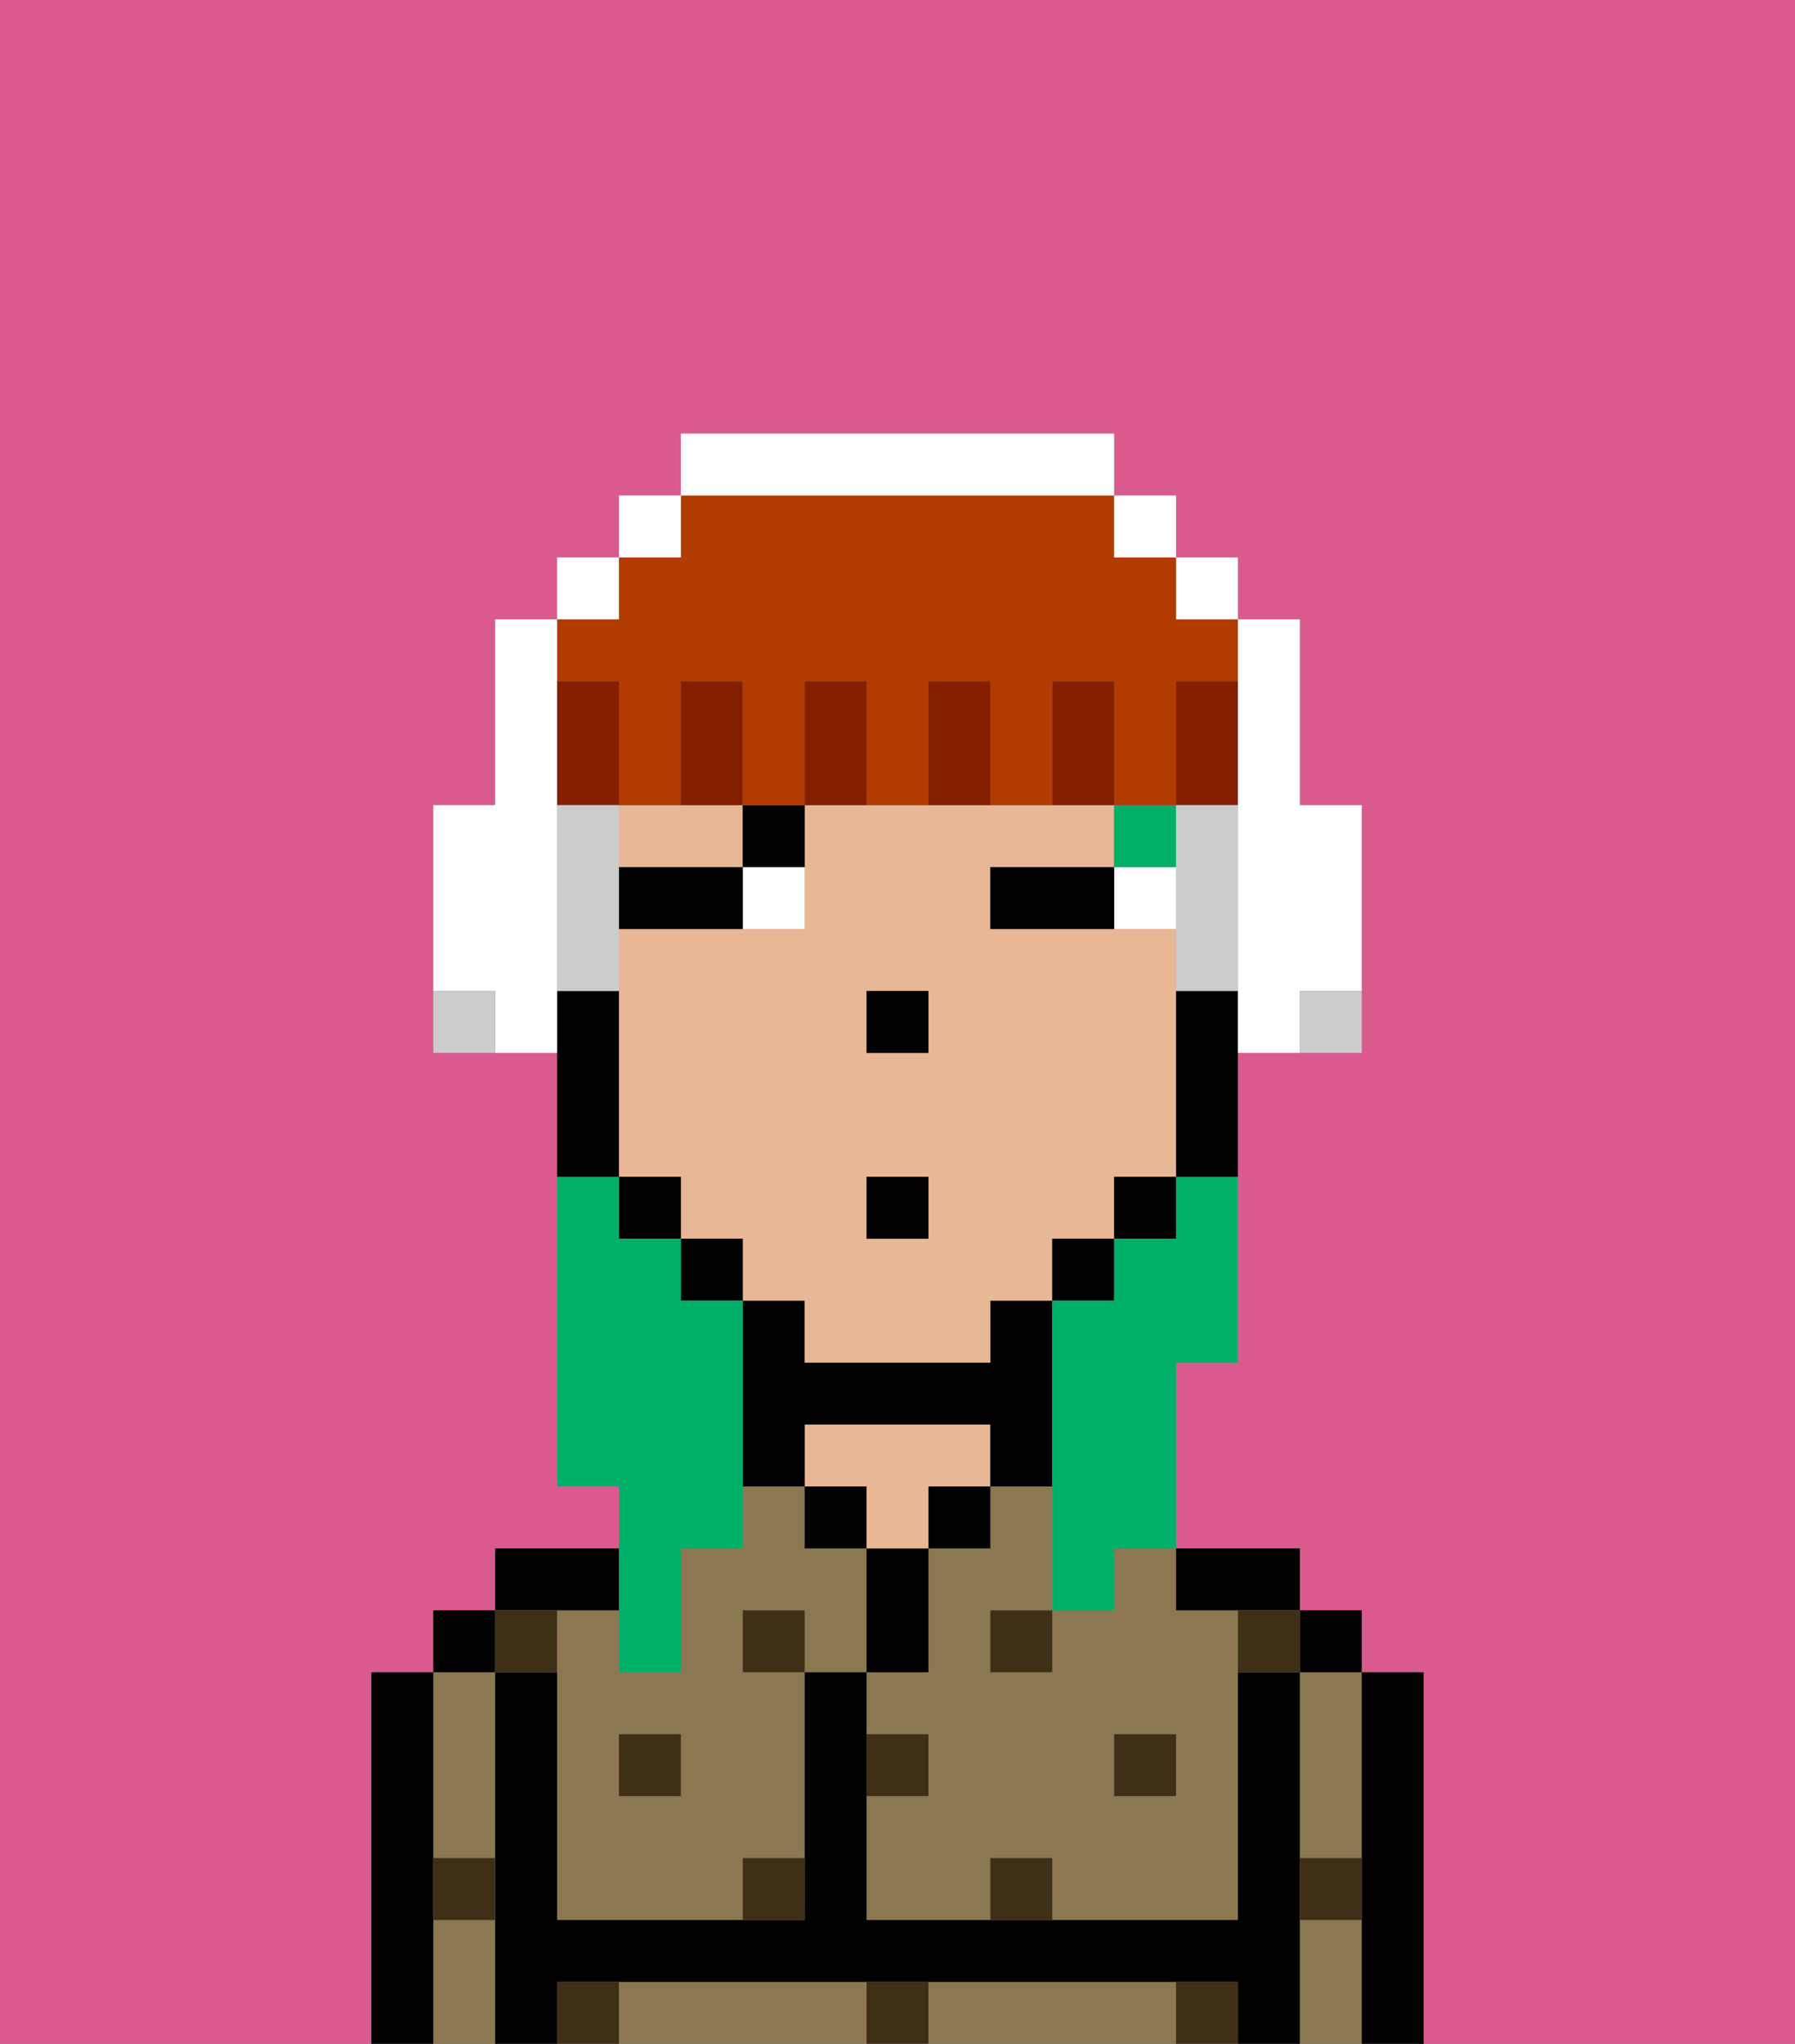 <svg xmlns="http://www.w3.org/2000/svg" viewBox="0 0 29 33"><rect x="0" y="0" width="29" height="33" fill="#808080" stroke="none"/><defs><style>polygon,rect,path{shape-rendering:crispedges;}.xa152-1{fill:#db5a8e;}.xa152-2{fill:#8c7850;}.xa152-3{fill:#000000;}.xa152-4{fill:#e8b795;}.xa152-5{fill:#3f2f17;}.xa152-6{fill:#ffffff;}.xa152-7{fill:#000000;}.xa152-8{fill:#00af68;}.xa152-9{fill:#841f00;}.xa152-10{fill:#b23b00;}.xa152-11{fill:#ccc;}</style></defs><path class="xa152-1" d="M6,32V27H7V26H8V25h2V24H9V17H7V13H8V10H9V9h1V8h1V7h7V8h1V9h1v1h1v3h1v4H20v5H19v3h2v1h1v1h1v6h6V0H0V33H6Z"/><path class="xa152-2" d="M18,26H17v1H16V26h1V24H16v1H15v2H14v1h1v1H14v2h2V30h1v1h3V26H19V25H18Zm1,3H18V28h1Z"/><path class="xa152-2" d="M21,31v2h1V31Z"/><path class="xa152-2" d="M21,28v2h1V27H21Z"/><path class="xa152-2" d="M18,32H15v1h4V32Z"/><path class="xa152-2" d="M13,32H10v1h4V32Z"/><path class="xa152-2" d="M7,30H8V27H7v3Z"/><path class="xa152-2" d="M7,31v2H8V31Z"/><path class="xa152-2" d="M13,25V24H12v1H11v2H10V26H9v5h3V30h1V27H12V26h1v1h1V25Zm-2,4H10V28h1Z"/><path class="xa152-3" d="M23,27H22v6h1V27Z"/><rect class="xa152-3" x="21" y="26" width="1" height="1"/><path class="xa152-3" d="M21,30V27H20v4H14V27H13v4H9V27H8v6H9V32H20v1h1V30Z"/><path class="xa152-3" d="M20,26h1V25H19v1Z"/><rect class="xa152-3" x="15" y="24" width="1" height="1"/><path class="xa152-3" d="M15,26V25H14v2h1Z"/><rect class="xa152-3" x="13" y="24" width="1" height="1"/><path class="xa152-4" d="M15,23H13v1h1v1h1V24h1V23Z"/><path class="xa152-3" d="M13,23h3v1h1V21H16v1H13V21H12v3h1Z"/><path class="xa152-3" d="M10,26V25H8v1h2Z"/><rect class="xa152-3" x="7" y="26" width="1" height="1"/><path class="xa152-3" d="M7,30V27H6v6H7V30Z"/><path class="xa152-4" d="M13,22h3V21h1V20h1V19h1V15H16V14h2V13H13v2H10v4h1v1h1v1h1Zm1-6h1v1H14Zm0,3h1v1H14Z"/><path class="xa152-4" d="M11,14h1V13H10v1Z"/><path class="xa152-3" d="M19,16v3h1V16Z"/><rect class="xa152-3" x="18" y="19" width="1" height="1"/><rect class="xa152-3" x="17" y="20" width="1" height="1"/><rect class="xa152-3" x="11" y="20" width="1" height="1"/><rect class="xa152-3" x="10" y="19" width="1" height="1"/><path class="xa152-3" d="M10,18V16H9v3h1Z"/><rect class="xa152-3" x="14" y="16" width="1" height="1"/><rect class="xa152-5" x="10" y="28" width="1" height="1"/><path class="xa152-5" d="M12,31h1V30H12Z"/><path class="xa152-5" d="M15,28H14v1h1Z"/><path class="xa152-5" d="M14,32v1h1V32Z"/><rect class="xa152-5" x="12" y="26" width="1" height="1"/><path class="xa152-5" d="M16,30v1h1V30Z"/><rect class="xa152-5" x="18" y="28" width="1" height="1"/><rect class="xa152-5" x="16" y="26" width="1" height="1"/><path class="xa152-5" d="M9,27V26H8v1Z"/><path class="xa152-5" d="M19,32v1h1V32Z"/><path class="xa152-5" d="M9,32v1h1V32Z"/><path class="xa152-5" d="M7,31H8V30H7Z"/><path class="xa152-5" d="M21,31h1V30H21Z"/><path class="xa152-5" d="M20,27h1V26H20Z"/><path class="xa152-6" d="M18,14v1h1V14Z"/><path class="xa152-6" d="M12,15h1V14H12Z"/><path class="xa152-3" d="M17,14H16v1h2V14Z"/><path class="xa152-3" d="M11,14H10v1h2V14Z"/><path class="xa152-7" d="M13,14V13H12v1Z"/><rect class="xa152-3" x="14" y="19" width="1" height="1"/><path class="xa152-8" d="M10,27h1V25h1V21H11V20H10V19H9v5h1v3Z"/><rect class="xa152-8" x="18" y="13" width="1" height="1"/><path class="xa152-8" d="M19,20H18v1H17v5h1V25h1V22h1V19H19Z"/><path class="xa152-9" d="M20,12V11H19v2h1Z"/><path class="xa152-10" d="M10,11v2h1V11h1v2h1V11h1v2h1V11h1v2h1V11h1v2h1V11h1V10H19V9H18V8H11V9H10v1H9v1Z"/><path class="xa152-9" d="M18,12V11H17v2h1Z"/><path class="xa152-9" d="M16,12V11H15v2h1Z"/><path class="xa152-9" d="M14,12V11H13v2h1Z"/><path class="xa152-9" d="M12,12V11H11v2h1Z"/><path class="xa152-9" d="M10,12V11H9v2h1Z"/><path class="xa152-6" d="M9,15V10H8v3H7v3H8v1H9V15Z"/><rect class="xa152-6" x="9" y="9" width="1" height="1"/><rect class="xa152-6" x="10" y="8" width="1" height="1"/><path class="xa152-6" d="M18,8V7H11V8h7Z"/><rect class="xa152-6" x="18" y="8" width="1" height="1"/><rect class="xa152-6" x="19" y="9" width="1" height="1"/><path class="xa152-11" d="M10,14V13H9v3h1V14Z"/><path class="xa152-6" d="M20,12v5h1V16h1V13H21V10H20v2Z"/><path class="xa152-11" d="M19,15v1h1V13H19v2Z"/><path class="xa152-11" d="M7,16v1H8V16Z"/><path class="xa152-11" d="M21,17h1V16H21Z"/></svg>